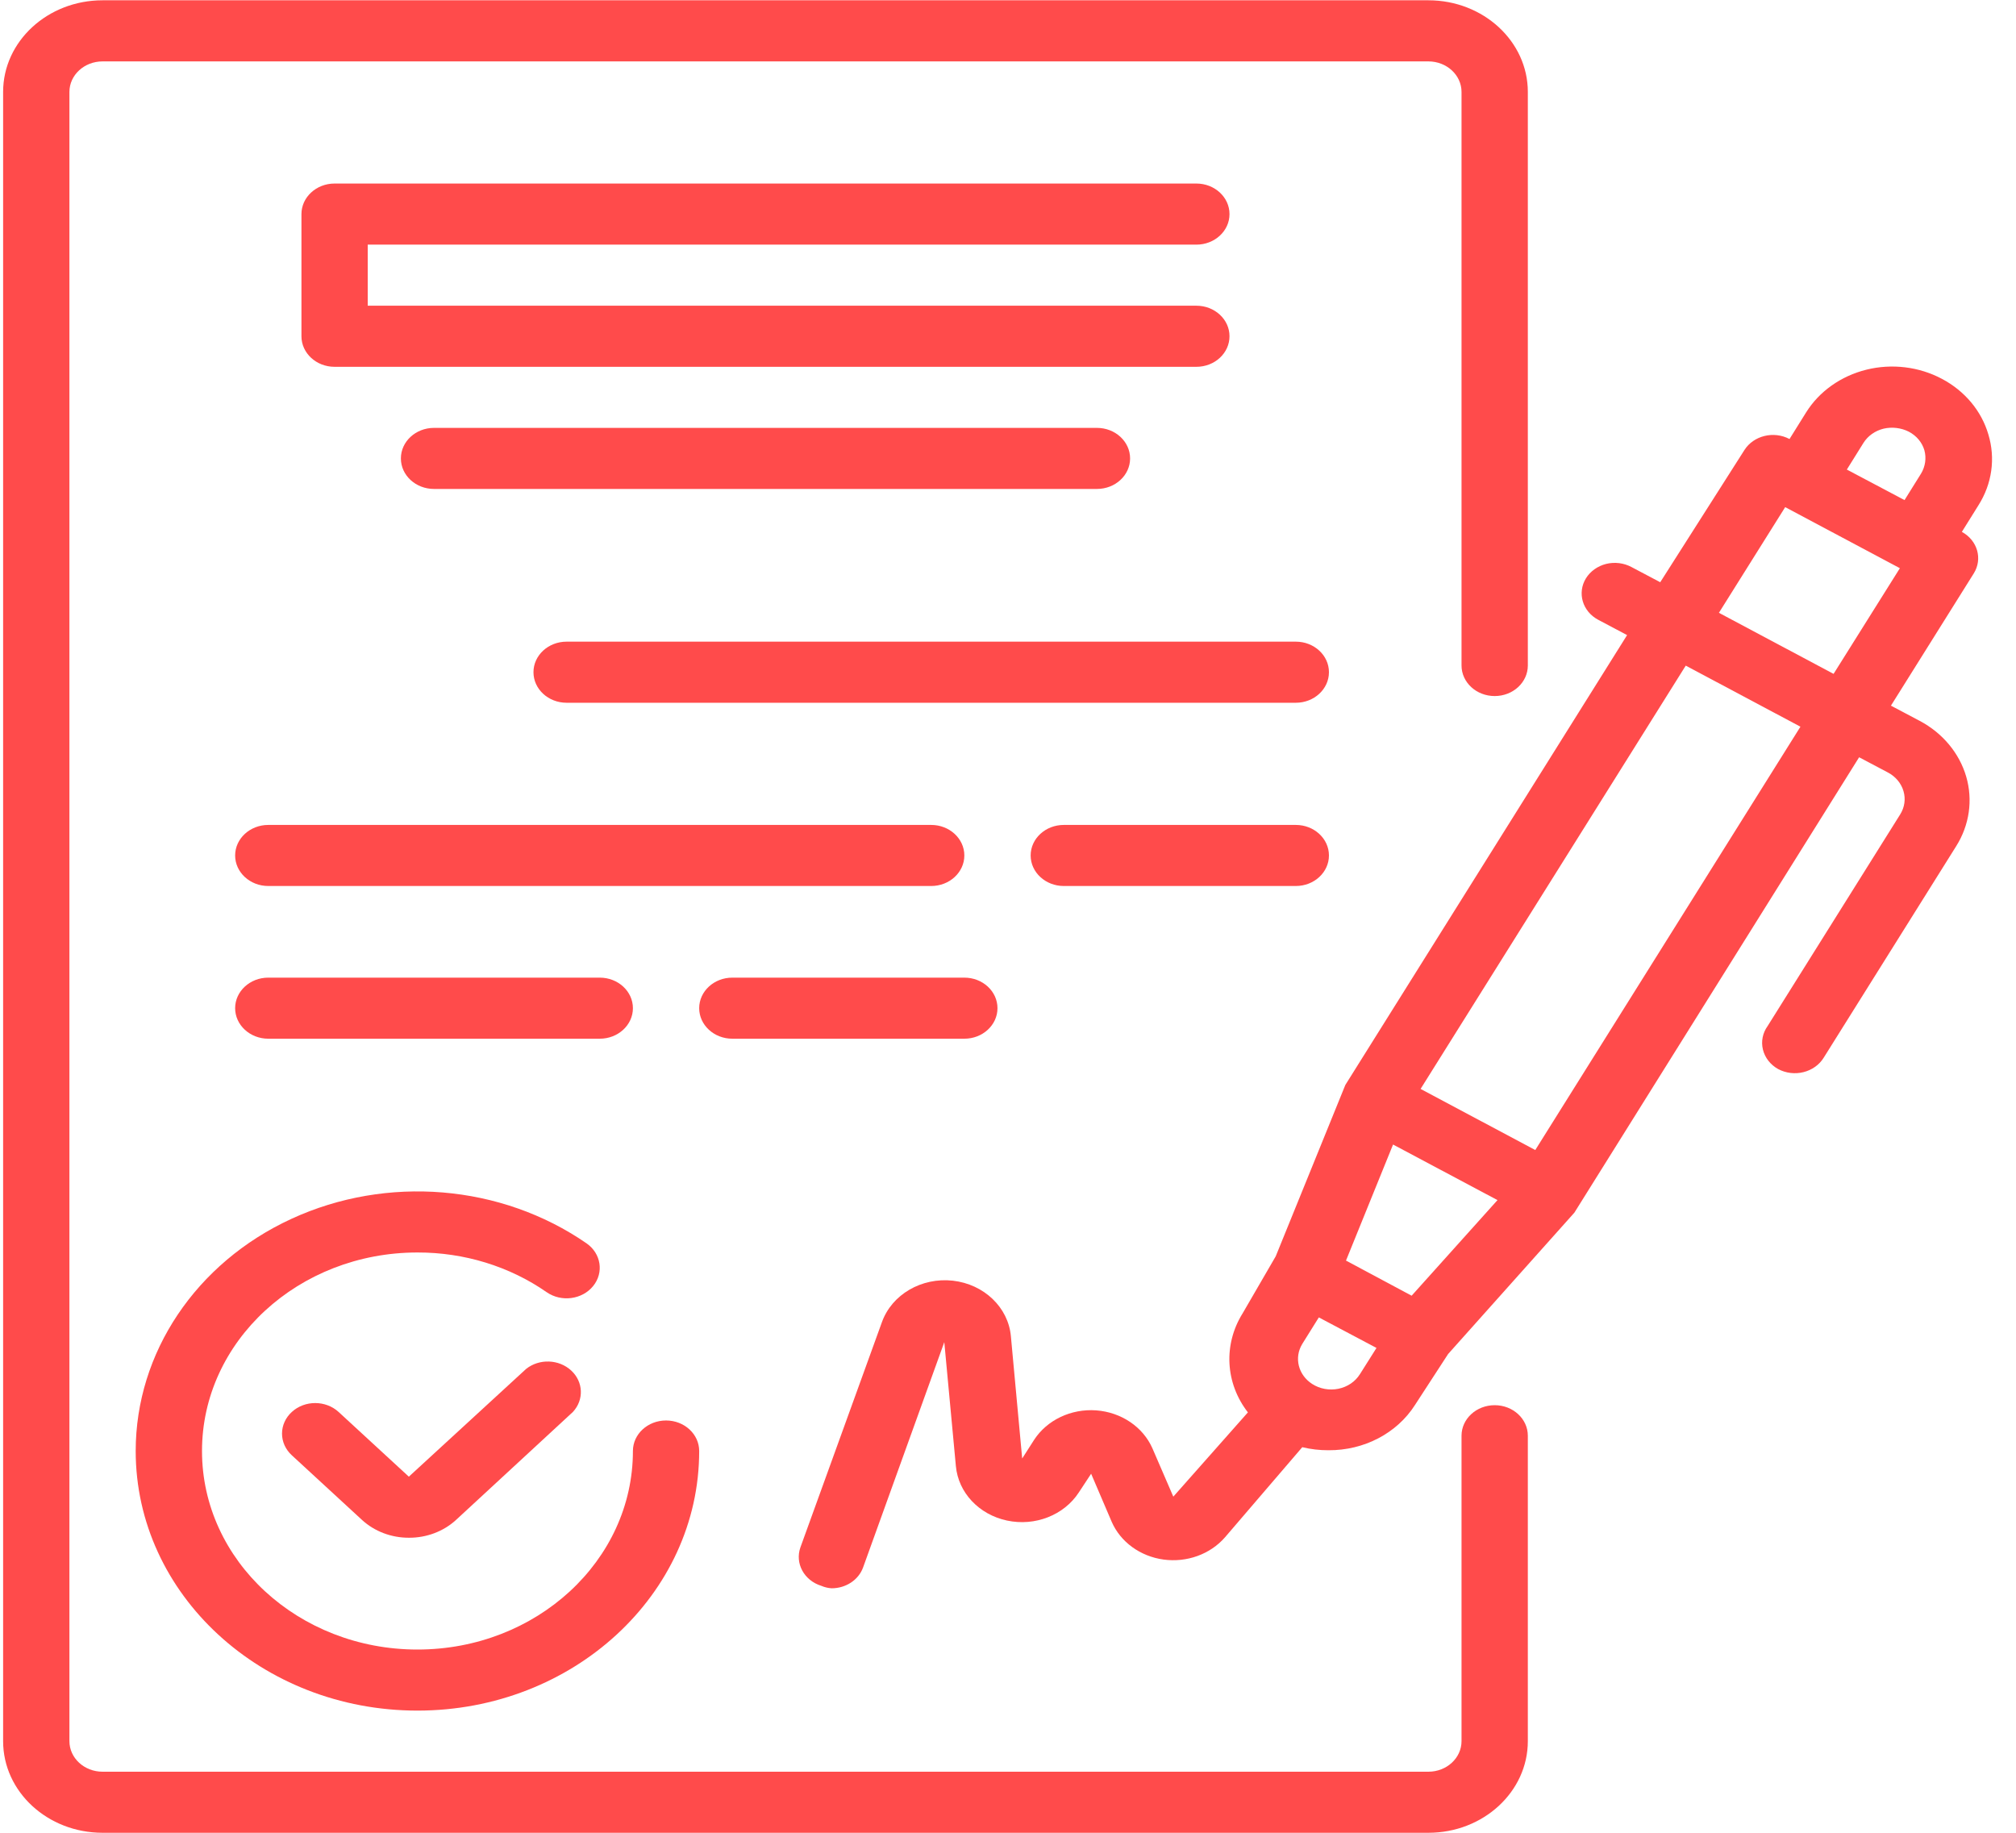 <svg width="55" height="50" viewBox="0 0 55 50" fill="none" xmlns="http://www.w3.org/2000/svg">
<path d="M54.246 11.852C54.059 11.212 53.604 10.666 52.98 10.336C52.356 10.003 51.615 9.913 50.919 10.085C50.224 10.258 49.632 10.677 49.273 11.252L48.821 11.977C48.391 11.749 47.842 11.883 47.591 12.277L45.294 15.884L44.507 15.468C44.299 15.357 44.051 15.327 43.818 15.384C43.586 15.443 43.388 15.583 43.268 15.776C43.023 16.174 43.172 16.681 43.603 16.909L44.39 17.326L36.703 29.599L34.804 34.273L33.9 35.831C33.371 36.68 33.427 37.735 34.045 38.531L32.01 40.83L31.441 39.514C31.184 38.927 30.589 38.526 29.905 38.476C29.221 38.427 28.565 38.738 28.212 39.281L27.887 39.789L27.579 36.456C27.509 35.667 26.846 35.034 25.994 34.938C25.141 34.844 24.334 35.314 24.062 36.065L21.837 42.213C21.682 42.648 21.936 43.117 22.407 43.263C22.495 43.301 22.59 43.324 22.687 43.33C23.076 43.331 23.422 43.103 23.546 42.763L25.762 36.615L26.078 39.997C26.144 40.719 26.706 41.319 27.472 41.482C28.238 41.646 29.03 41.335 29.433 40.714L29.768 40.205L30.328 41.514C30.567 42.065 31.105 42.458 31.742 42.546C32.379 42.633 33.018 42.402 33.421 41.938L35.528 39.481C35.761 39.537 36.001 39.565 36.242 39.564C37.212 39.571 38.111 39.101 38.602 38.331L39.507 36.939L42.952 33.082L50.72 20.659L51.507 21.075C51.716 21.186 51.869 21.369 51.931 21.584C51.994 21.797 51.961 22.025 51.841 22.217L48.224 27.991C48.088 28.18 48.041 28.413 48.096 28.635C48.151 28.857 48.301 29.049 48.513 29.166C48.722 29.277 48.97 29.307 49.202 29.249C49.435 29.191 49.633 29.05 49.752 28.858L53.369 23.083C53.73 22.509 53.828 21.825 53.641 21.184C53.453 20.544 52.998 19.998 52.375 19.667L51.588 19.251L53.848 15.643C54.095 15.247 53.95 14.742 53.523 14.51L53.975 13.785C54.346 13.201 54.444 12.504 54.246 11.852ZM50.837 12.085C50.957 11.892 51.156 11.751 51.389 11.694C51.621 11.641 51.867 11.671 52.076 11.777C52.286 11.887 52.439 12.07 52.501 12.285C52.559 12.499 52.526 12.725 52.411 12.918L51.959 13.643L50.385 12.81L50.837 12.085ZM38.512 35.348L38.06 35.106L36.721 34.39L38.005 31.224L40.854 32.74L38.512 35.348ZM35.799 37.756C35.417 37.51 35.3 37.038 35.528 36.664L35.98 35.94L37.553 36.773L37.101 37.489C36.974 37.692 36.762 37.836 36.514 37.887C36.266 37.937 36.007 37.89 35.799 37.756ZM41.885 31.374L38.756 29.707L45.99 18.159L49.119 19.825L41.885 31.374ZM50.023 18.384L46.895 16.718L48.703 13.835L51.832 15.501L50.023 18.384Z" fill="#FF4B4B"/>
<path d="M14.355 37.344L11.154 40.285L9.237 38.519C8.884 38.196 8.314 38.196 7.962 38.519C7.79 38.675 7.694 38.888 7.694 39.11C7.694 39.332 7.79 39.545 7.962 39.702L9.879 41.468C10.218 41.778 10.676 41.952 11.154 41.951C11.634 41.954 12.097 41.78 12.438 41.468L15.63 38.519C15.937 38.188 15.916 37.695 15.582 37.388C15.248 37.08 14.714 37.06 14.355 37.344Z" fill="#FF4B4B"/>
<path d="M3.702 39.585C3.702 43.497 7.144 46.667 11.389 46.667C15.634 46.667 19.075 43.497 19.075 39.585C19.075 39.125 18.67 38.752 18.171 38.752C17.671 38.752 17.267 39.125 17.267 39.585C17.267 42.576 14.635 45.001 11.389 45.001C8.143 45.001 5.511 42.576 5.511 39.585C5.511 36.594 8.143 34.169 11.389 34.169C12.661 34.166 13.9 34.546 14.915 35.253C15.315 35.529 15.882 35.454 16.181 35.086C16.481 34.718 16.4 34.196 16.001 33.919C13.671 32.31 10.555 32.051 7.951 33.251C5.347 34.45 3.702 36.903 3.702 39.585Z" fill="#FF4B4B"/>
<path d="M32.639 6.674C33.139 6.674 33.543 6.301 33.543 5.841C33.543 5.381 33.139 5.007 32.639 5.007H9.128C8.629 5.007 8.224 5.381 8.224 5.841V9.173C8.224 9.634 8.629 10.007 9.128 10.007H32.639C33.139 10.007 33.543 9.634 33.543 9.173C33.543 8.713 33.139 8.34 32.639 8.34H10.032V6.674H32.639Z" fill="#FF4B4B"/>
<path d="M11.841 11.673C11.341 11.673 10.937 12.046 10.937 12.506C10.937 12.967 11.341 13.339 11.841 13.339H29.926C30.426 13.339 30.831 12.967 30.831 12.506C30.831 12.046 30.426 11.673 29.926 11.673H11.841Z" fill="#FF4B4B"/>
<path d="M35.352 17.505H15.458C14.959 17.505 14.554 17.878 14.554 18.338C14.554 18.799 14.959 19.172 15.458 19.172H35.352C35.851 19.172 36.256 18.799 36.256 18.338C36.256 17.878 35.851 17.505 35.352 17.505Z" fill="#FF4B4B"/>
<path d="M26.309 23.338C26.309 22.878 25.904 22.505 25.405 22.505H7.319C6.82 22.505 6.415 22.878 6.415 23.338C6.415 23.798 6.82 24.171 7.319 24.171H25.405C25.904 24.171 26.309 23.798 26.309 23.338Z" fill="#FF4B4B"/>
<path d="M35.352 22.505H29.022C28.523 22.505 28.118 22.878 28.118 23.338C28.118 23.798 28.523 24.171 29.022 24.171H35.352C35.851 24.171 36.256 23.798 36.256 23.338C36.256 22.878 35.851 22.505 35.352 22.505Z" fill="#FF4B4B"/>
<path d="M16.362 28.337C16.862 28.337 17.267 27.964 17.267 27.504C17.267 27.044 16.862 26.671 16.362 26.671H7.319C6.82 26.671 6.415 27.044 6.415 27.504C6.415 27.964 6.82 28.337 7.319 28.337H16.362Z" fill="#FF4B4B"/>
<path d="M19.979 28.337H26.309C26.809 28.337 27.213 27.964 27.213 27.504C27.213 27.044 26.809 26.671 26.309 26.671H19.979C19.48 26.671 19.075 27.044 19.075 27.504C19.075 27.964 19.48 28.337 19.979 28.337Z" fill="#FF4B4B"/>
<path d="M40.778 38.335C40.278 38.335 39.873 38.708 39.873 39.168V47.5C39.873 47.961 39.468 48.334 38.969 48.334H2.798C2.299 48.334 1.894 47.961 1.894 47.5V2.508C1.894 2.048 2.299 1.675 2.798 1.675H38.969C39.468 1.675 39.873 2.048 39.873 2.508V18.155C39.873 18.616 40.278 18.989 40.778 18.989C41.277 18.989 41.682 18.616 41.682 18.155V2.508C41.682 1.128 40.467 0.008 38.969 0.008H2.798C1.3 0.008 0.085 1.128 0.085 2.508V47.5C0.085 48.881 1.3 50 2.798 50H38.969C40.467 50 41.682 48.881 41.682 47.5V39.168C41.682 38.708 41.277 38.335 40.778 38.335Z" fill="#FF4B4B"/>
</svg>
